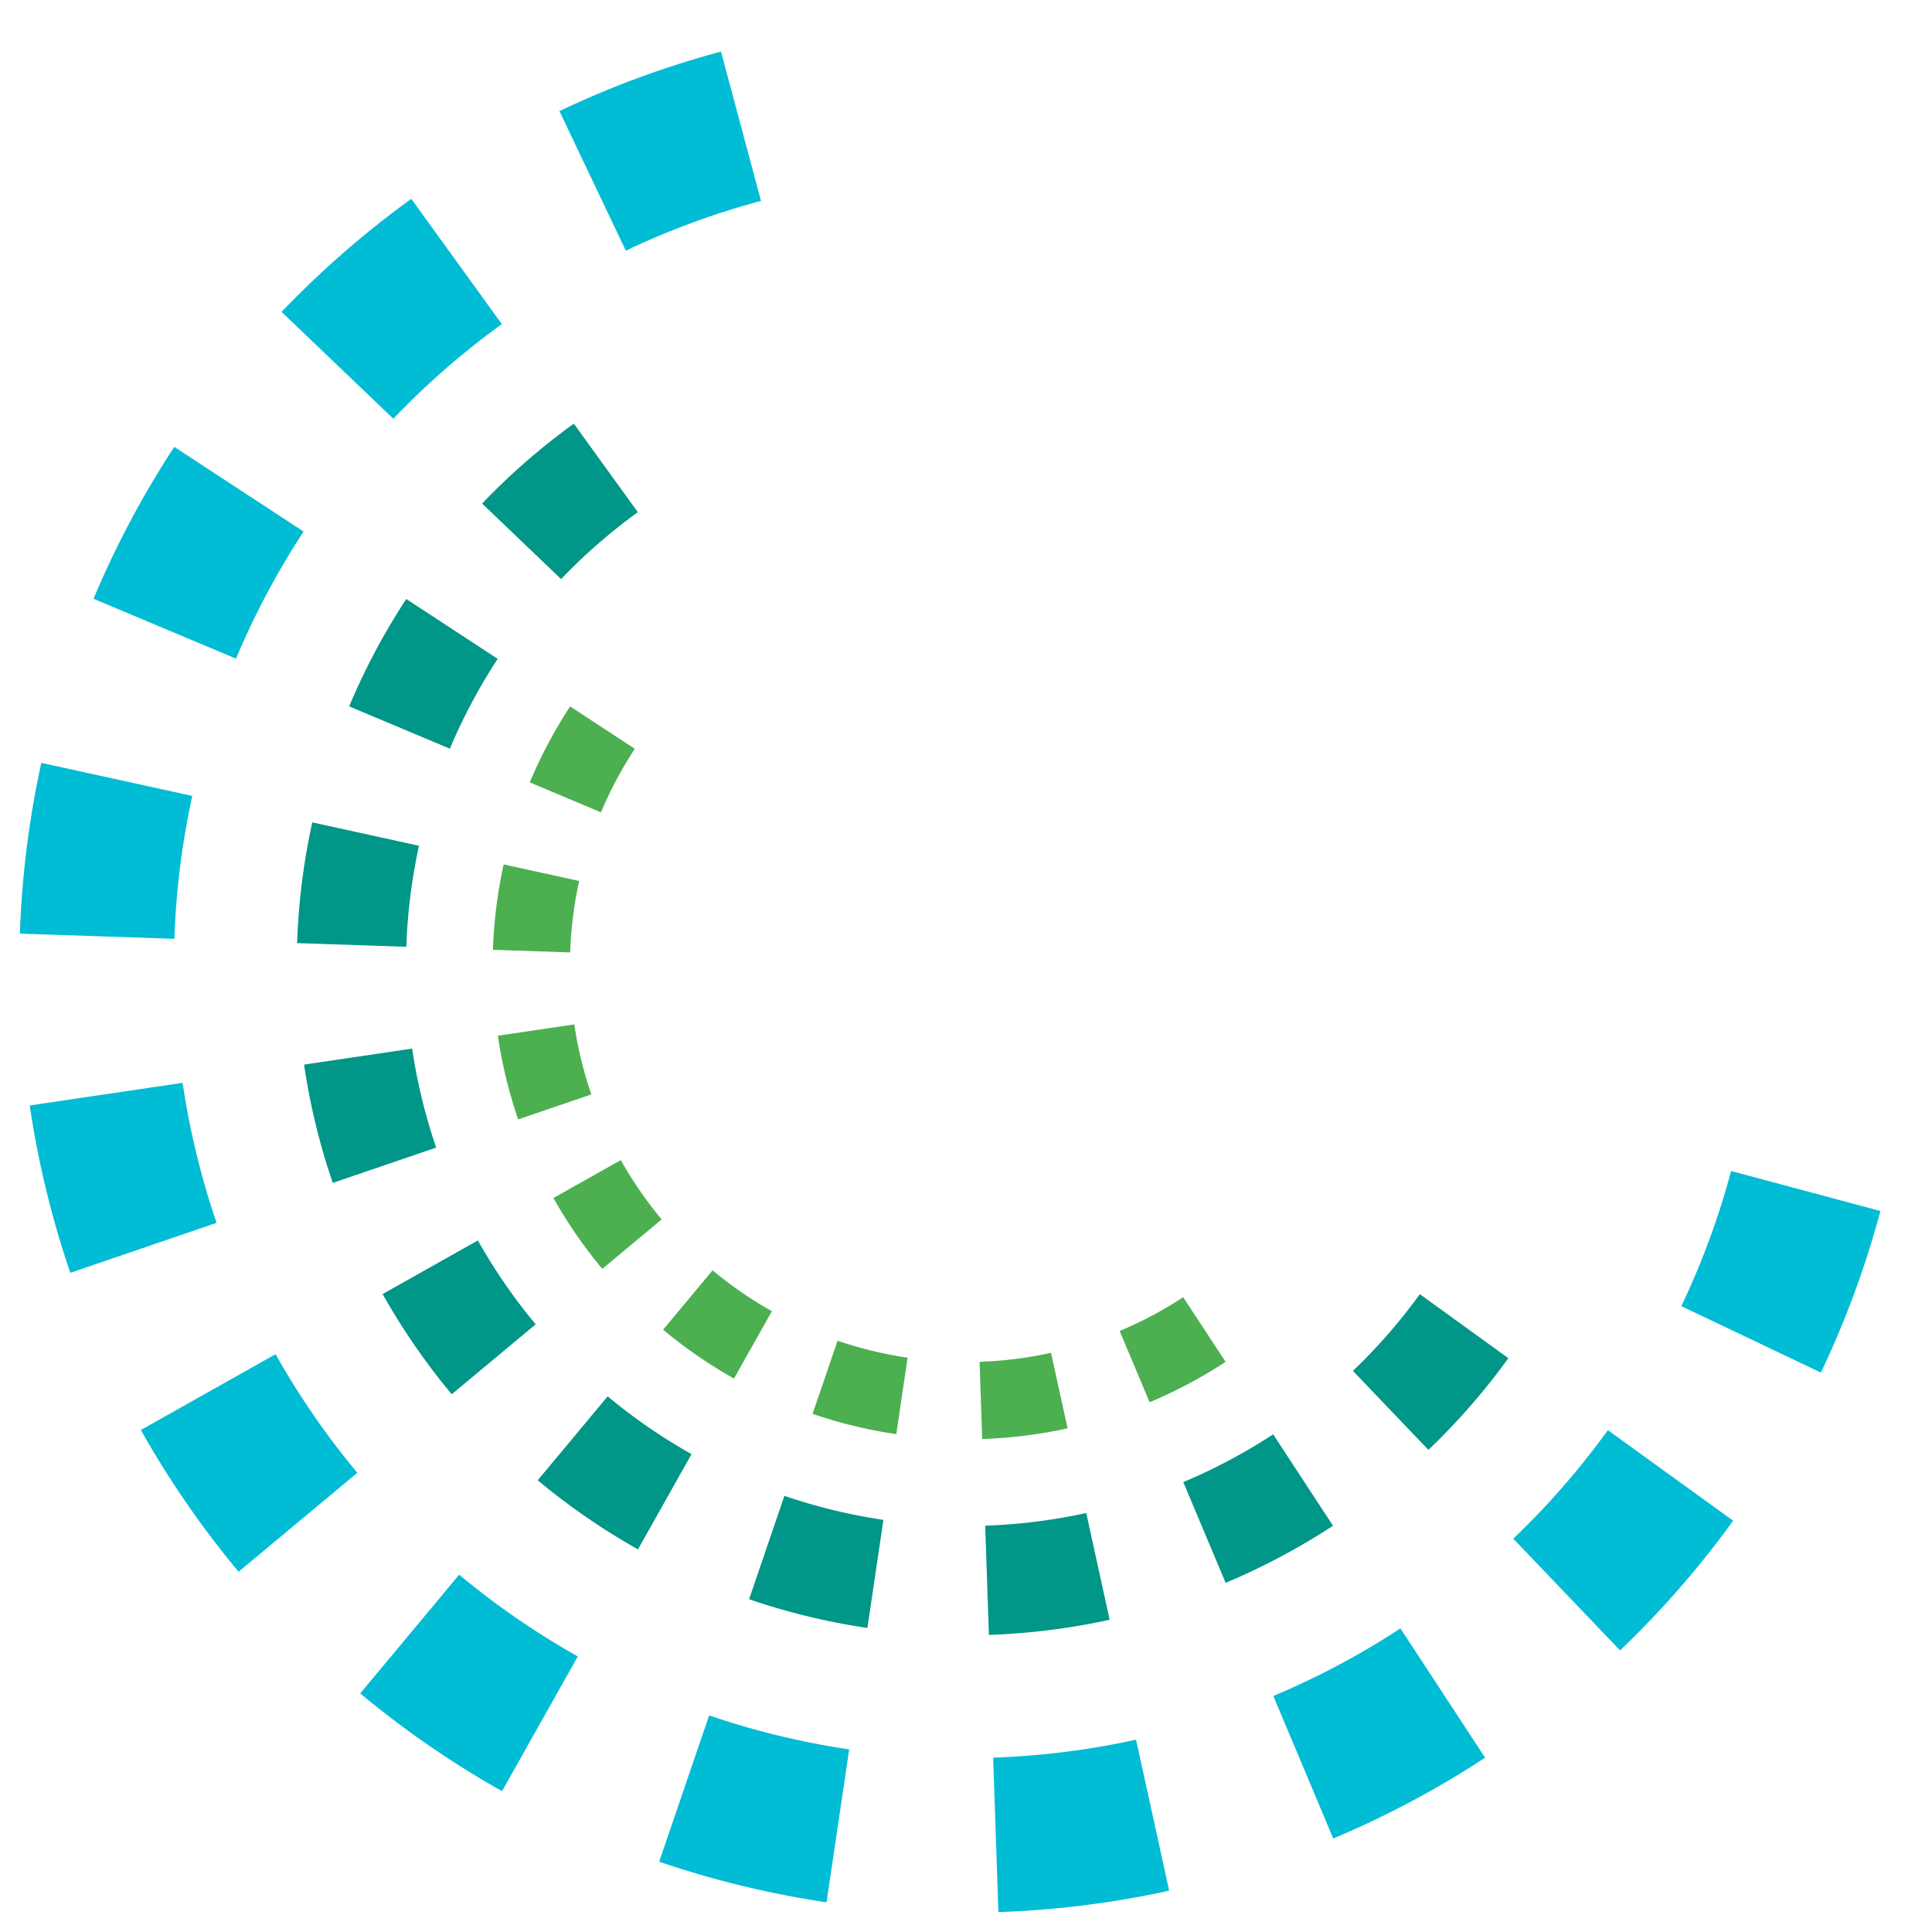 <svg xmlns="http://www.w3.org/2000/svg" viewBox="-50 -50 100 100">
  <g transform="rotate(-45)">
    <path
      fill="none"
      stroke="#00bcd4"
      stroke-width="8"
      transform="scale(1)"
      d="
        M 22.50 -38.97 A 45.00 45.00 0 0 0 15.07 -42.40
        M 7.14 -44.43 A 45.00 45.00 0 0 0 -1.02 -44.99
        M -9.16 -44.06 A 45.00 45.00 0 0 0 -16.98 -41.67
        M -24.25 -37.91 A 45.00 45.00 0 0 0 -30.71 -32.89
        M -36.16 -26.78 A 45.00 45.00 0 0 0 -40.42 -19.79
        M -43.33 -12.14 A 45.00 45.00 0 0 0 -44.81 -4.09
        M -44.81 4.09 A 45.00 45.00 0 0 0 -43.33 12.14
        M -40.42 19.79 A 45.00 45.00 0 0 0 -36.16 26.78
        M -30.71 32.89 A 45.00 45.00 0 0 0 -24.25 37.91
        M -16.98 41.67 A 45.00 45.00 0 0 0 -9.16 44.06
        M -1.02 44.99 A 45.00 45.00 0 0 0 7.14 44.43
        M 15.07 42.40 A 45.00 45.00 0 0 0 22.50 38.97
      "
    />
    <path
      fill="none"
      stroke="#009688"
      stroke-width="8"
      transform="scale(0.707)"
      d="
        M 7.14 -44.43 A 45.00 45.00 0 0 0 -1.02 -44.99
        M -9.16 -44.06 A 45.00 45.00 0 0 0 -16.98 -41.67
        M -24.25 -37.91 A 45.00 45.00 0 0 0 -30.71 -32.89
        M -36.16 -26.78 A 45.00 45.00 0 0 0 -40.42 -19.79
        M -43.33 -12.14 A 45.00 45.00 0 0 0 -44.81 -4.09
        M -44.81 4.09 A 45.00 45.00 0 0 0 -43.33 12.14
        M -40.42 19.79 A 45.00 45.00 0 0 0 -36.16 26.78
        M -30.71 32.89 A 45.00 45.00 0 0 0 -24.25 37.91
        M -16.98 41.67 A 45.00 45.00 0 0 0 -9.16 44.06
        M -1.02 44.99 A 45.00 45.00 0 0 0 7.14 44.43
      "
    />
    <path
      fill="none"
      stroke="#4caf50"
      stroke-width="8"
      transform="scale(0.5)"
      d="
        M -9.16 -44.06 A 45.00 45.00 0 0 0 -16.98 -41.67
        M -24.25 -37.91 A 45.00 45.00 0 0 0 -30.71 -32.89
        M -36.16 -26.78 A 45.00 45.00 0 0 0 -40.42 -19.79
        M -43.33 -12.14 A 45.00 45.00 0 0 0 -44.81 -4.09
        M -44.81 4.09 A 45.00 45.00 0 0 0 -43.33 12.14
        M -40.42 19.79 A 45.00 45.00 0 0 0 -36.16 26.78
        M -30.71 32.89 A 45.00 45.00 0 0 0 -24.25 37.91
        M -16.98 41.67 A 45.00 45.00 0 0 0 -9.16 44.06
      "
    />
  </g>
</svg>

